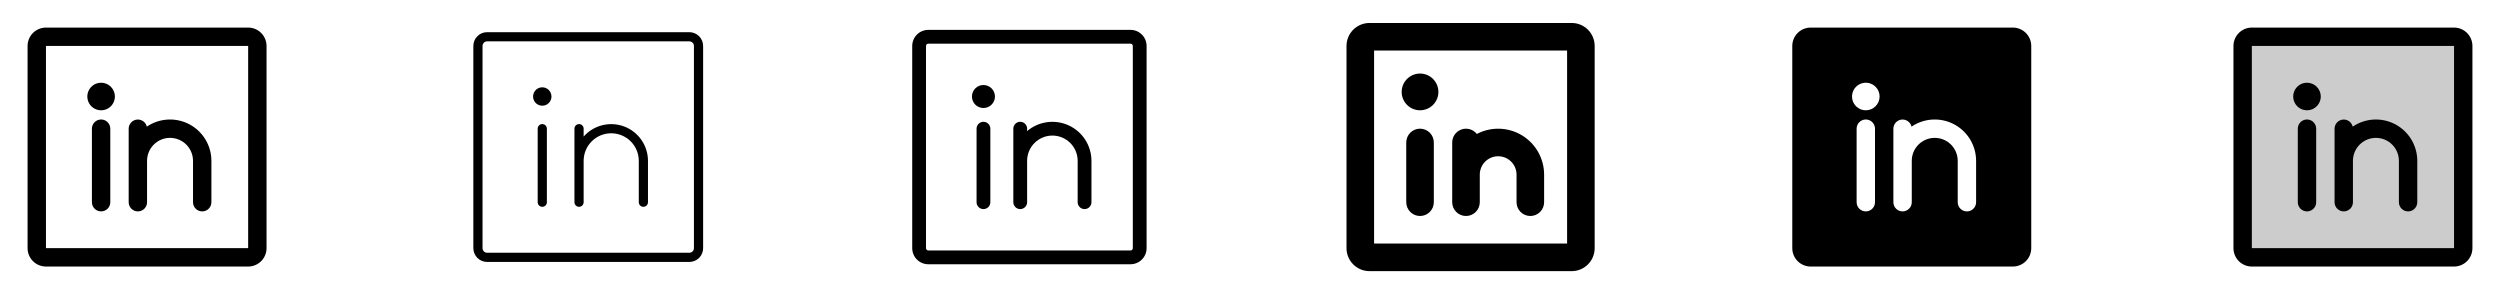 <svg width="272" height="32" viewBox="0 0 272 32" fill="none" xmlns="http://www.w3.org/2000/svg">
<g clip-path="url(#clip0_17_12961)">
<path d="M27 3H5C4.47 3 3.961 3.211 3.586 3.586C3.211 3.961 3 4.47 3 5V27C3 27.53 3.211 28.039 3.586 28.414C3.961 28.789 4.47 29 5 29H27C27.53 29 28.039 28.789 28.414 28.414C28.789 28.039 29 27.53 29 27V5C29 4.47 28.789 3.961 28.414 3.586C28.039 3.211 27.53 3 27 3ZM27 27H5V5H27V27ZM12 14V22C12 22.265 11.895 22.52 11.707 22.707C11.52 22.895 11.265 23 11 23C10.735 23 10.48 22.895 10.293 22.707C10.105 22.52 10 22.265 10 22V14C10 13.735 10.105 13.48 10.293 13.293C10.48 13.105 10.735 13 11 13C11.265 13 11.52 13.105 11.707 13.293C11.895 13.48 12 13.735 12 14ZM23 17.5V22C23 22.265 22.895 22.52 22.707 22.707C22.52 22.895 22.265 23 22 23C21.735 23 21.48 22.895 21.293 22.707C21.105 22.52 21 22.265 21 22V17.5C21 16.837 20.737 16.201 20.268 15.732C19.799 15.263 19.163 15 18.5 15C17.837 15 17.201 15.263 16.732 15.732C16.263 16.201 16 16.837 16 17.5V22C16 22.265 15.895 22.52 15.707 22.707C15.52 22.895 15.265 23 15 23C14.735 23 14.48 22.895 14.293 22.707C14.105 22.52 14 22.265 14 22V14C14.001 13.755 14.092 13.519 14.256 13.337C14.42 13.155 14.645 13.039 14.888 13.011C15.131 12.984 15.376 13.047 15.576 13.188C15.777 13.329 15.918 13.539 15.974 13.777C16.65 13.319 17.439 13.053 18.255 13.008C19.071 12.964 19.884 13.142 20.607 13.525C21.329 13.908 21.933 14.48 22.355 15.18C22.777 15.881 23 16.683 23 17.5ZM12.5 10.5C12.5 10.797 12.412 11.087 12.247 11.333C12.082 11.58 11.848 11.772 11.574 11.886C11.3 11.999 10.998 12.029 10.707 11.971C10.416 11.913 10.149 11.77 9.939 11.561C9.73 11.351 9.587 11.084 9.529 10.793C9.471 10.502 9.501 10.2 9.614 9.926C9.728 9.652 9.92 9.418 10.167 9.253C10.413 9.088 10.703 9 11 9C11.398 9 11.779 9.158 12.061 9.439C12.342 9.721 12.5 10.102 12.5 10.5Z" fill="currentColor"/>
<path d="M75 3.5H53C52.602 3.5 52.221 3.658 51.939 3.939C51.658 4.221 51.5 4.602 51.5 5V27C51.5 27.398 51.658 27.779 51.939 28.061C52.221 28.342 52.602 28.5 53 28.5H75C75.398 28.5 75.779 28.342 76.061 28.061C76.342 27.779 76.5 27.398 76.5 27V5C76.5 4.602 76.342 4.221 76.061 3.939C75.779 3.658 75.398 3.5 75 3.5ZM75.5 27C75.5 27.133 75.447 27.26 75.354 27.354C75.26 27.447 75.133 27.5 75 27.5H53C52.867 27.5 52.74 27.447 52.646 27.354C52.553 27.26 52.5 27.133 52.5 27V5C52.5 4.867 52.553 4.74 52.646 4.646C52.74 4.553 52.867 4.5 53 4.5H75C75.133 4.5 75.26 4.553 75.354 4.646C75.447 4.74 75.5 4.867 75.5 5V27ZM59.5 14V22C59.5 22.133 59.447 22.26 59.354 22.354C59.26 22.447 59.133 22.5 59 22.5C58.867 22.5 58.74 22.447 58.646 22.354C58.553 22.26 58.5 22.133 58.5 22V14C58.5 13.867 58.553 13.74 58.646 13.646C58.74 13.553 58.867 13.5 59 13.5C59.133 13.5 59.26 13.553 59.354 13.646C59.447 13.74 59.5 13.867 59.5 14ZM70.5 17.5V22C70.5 22.133 70.447 22.26 70.354 22.354C70.26 22.447 70.133 22.5 70 22.5C69.867 22.5 69.74 22.447 69.646 22.354C69.553 22.26 69.5 22.133 69.5 22V17.5C69.5 16.704 69.184 15.941 68.621 15.379C68.059 14.816 67.296 14.5 66.5 14.5C65.704 14.5 64.941 14.816 64.379 15.379C63.816 15.941 63.5 16.704 63.5 17.5V22C63.5 22.133 63.447 22.26 63.354 22.354C63.26 22.447 63.133 22.5 63 22.5C62.867 22.5 62.74 22.447 62.646 22.354C62.553 22.26 62.5 22.133 62.5 22V14C62.5 13.867 62.553 13.74 62.646 13.646C62.74 13.553 62.867 13.5 63 13.5C63.133 13.5 63.26 13.553 63.354 13.646C63.447 13.74 63.5 13.867 63.5 14V14.859C64.037 14.25 64.747 13.819 65.535 13.623C66.323 13.427 67.152 13.475 67.912 13.762C68.672 14.049 69.326 14.56 69.789 15.228C70.251 15.895 70.499 16.688 70.5 17.5ZM60 10.5C60 10.698 59.941 10.891 59.831 11.056C59.722 11.22 59.565 11.348 59.383 11.424C59.2 11.5 58.999 11.519 58.805 11.481C58.611 11.442 58.433 11.347 58.293 11.207C58.153 11.067 58.058 10.889 58.019 10.695C57.981 10.501 58 10.3 58.076 10.117C58.152 9.935 58.28 9.778 58.444 9.669C58.609 9.559 58.802 9.5 59 9.5C59.265 9.5 59.52 9.605 59.707 9.793C59.895 9.98 60 10.235 60 10.5Z" fill="currentColor"/>
<path d="M123 3.25H101C100.536 3.25 100.091 3.434 99.763 3.763C99.434 4.091 99.25 4.536 99.25 5V27C99.25 27.464 99.434 27.909 99.763 28.237C100.091 28.566 100.536 28.75 101 28.75H123C123.464 28.75 123.909 28.566 124.237 28.237C124.566 27.909 124.75 27.464 124.75 27V5C124.75 4.536 124.566 4.091 124.237 3.763C123.909 3.434 123.464 3.25 123 3.25ZM123.25 27C123.25 27.066 123.224 27.13 123.177 27.177C123.13 27.224 123.066 27.25 123 27.25H101C100.934 27.25 100.87 27.224 100.823 27.177C100.776 27.13 100.75 27.066 100.75 27V5C100.75 4.934 100.776 4.87 100.823 4.823C100.87 4.776 100.934 4.75 101 4.75H123C123.066 4.75 123.13 4.776 123.177 4.823C123.224 4.87 123.25 4.934 123.25 5V27ZM107.75 14V22C107.75 22.199 107.671 22.39 107.53 22.53C107.39 22.671 107.199 22.75 107 22.75C106.801 22.75 106.61 22.671 106.47 22.53C106.329 22.39 106.25 22.199 106.25 22V14C106.25 13.801 106.329 13.61 106.47 13.47C106.61 13.329 106.801 13.25 107 13.25C107.199 13.25 107.39 13.329 107.53 13.47C107.671 13.61 107.75 13.801 107.75 14ZM118.75 17.5V22C118.75 22.199 118.671 22.39 118.53 22.53C118.39 22.671 118.199 22.75 118 22.75C117.801 22.75 117.61 22.671 117.47 22.53C117.329 22.39 117.25 22.199 117.25 22V17.5C117.25 16.771 116.96 16.071 116.445 15.556C115.929 15.04 115.229 14.75 114.5 14.75C113.771 14.75 113.071 15.04 112.555 15.556C112.04 16.071 111.75 16.771 111.75 17.5V22C111.75 22.199 111.671 22.39 111.53 22.53C111.39 22.671 111.199 22.75 111 22.75C110.801 22.75 110.61 22.671 110.47 22.53C110.329 22.39 110.25 22.199 110.25 22V14C110.25 13.801 110.329 13.61 110.47 13.47C110.61 13.329 110.801 13.25 111 13.25C111.199 13.25 111.39 13.329 111.53 13.47C111.671 13.61 111.75 13.801 111.75 14V14.264C112.368 13.739 113.123 13.402 113.927 13.293C114.73 13.184 115.548 13.306 116.283 13.646C117.019 13.987 117.643 14.53 118.08 15.213C118.517 15.896 118.749 16.689 118.75 17.5ZM108.25 10.5C108.25 10.747 108.177 10.989 108.039 11.194C107.902 11.4 107.707 11.56 107.478 11.655C107.25 11.749 106.999 11.774 106.756 11.726C106.514 11.678 106.291 11.559 106.116 11.384C105.941 11.209 105.822 10.986 105.774 10.744C105.726 10.501 105.751 10.25 105.845 10.022C105.94 9.793 106.1 9.598 106.306 9.461C106.511 9.323 106.753 9.25 107 9.25C107.332 9.25 107.649 9.382 107.884 9.616C108.118 9.851 108.25 10.168 108.25 10.5Z" fill="currentColor"/>
<path d="M171 2.5H149C148.337 2.5 147.701 2.763 147.232 3.232C146.763 3.701 146.5 4.337 146.5 5V27C146.5 27.663 146.763 28.299 147.232 28.768C147.701 29.237 148.337 29.5 149 29.5H171C171.663 29.5 172.299 29.237 172.768 28.768C173.237 28.299 173.5 27.663 173.5 27V5C173.5 4.337 173.237 3.701 172.768 3.232C172.299 2.763 171.663 2.5 171 2.5ZM170.5 26.5H149.5V5.5H170.5V26.5ZM158 22V15.5C158 15.188 158.098 14.884 158.279 14.631C158.46 14.377 158.715 14.186 159.01 14.084C159.304 13.982 159.623 13.974 159.923 14.062C160.222 14.15 160.486 14.329 160.679 14.574C161.441 14.174 162.293 13.978 163.152 14.005C164.012 14.031 164.851 14.278 165.587 14.723C166.323 15.168 166.932 15.796 167.355 16.545C167.777 17.294 168 18.14 168 19V22C168 22.398 167.842 22.779 167.561 23.061C167.279 23.342 166.898 23.5 166.5 23.5C166.102 23.5 165.721 23.342 165.439 23.061C165.158 22.779 165 22.398 165 22V19C165 18.47 164.789 17.961 164.414 17.586C164.039 17.211 163.53 17 163 17C162.47 17 161.961 17.211 161.586 17.586C161.211 17.961 161 18.47 161 19V22C161 22.398 160.842 22.779 160.561 23.061C160.279 23.342 159.898 23.5 159.5 23.5C159.102 23.5 158.721 23.342 158.439 23.061C158.158 22.779 158 22.398 158 22ZM156 15.5V22C156 22.398 155.842 22.779 155.561 23.061C155.279 23.342 154.898 23.5 154.5 23.5C154.102 23.5 153.721 23.342 153.439 23.061C153.158 22.779 153 22.398 153 22V15.5C153 15.102 153.158 14.721 153.439 14.439C153.721 14.158 154.102 14 154.5 14C154.898 14 155.279 14.158 155.561 14.439C155.842 14.721 156 15.102 156 15.5ZM152.5 10C152.5 9.604 152.617 9.218 152.837 8.889C153.057 8.56 153.369 8.304 153.735 8.152C154.1 8.001 154.502 7.961 154.89 8.038C155.278 8.116 155.635 8.306 155.914 8.586C156.194 8.865 156.384 9.222 156.462 9.61C156.539 9.998 156.499 10.4 156.348 10.765C156.196 11.131 155.94 11.443 155.611 11.663C155.282 11.883 154.896 12 154.5 12C153.97 12 153.461 11.789 153.086 11.414C152.711 11.039 152.5 10.53 152.5 10Z" fill="currentColor"/>
<path d="M219 3H197C196.47 3 195.961 3.211 195.586 3.586C195.211 3.961 195 4.47 195 5V27C195 27.53 195.211 28.039 195.586 28.414C195.961 28.789 196.47 29 197 29H219C219.53 29 220.039 28.789 220.414 28.414C220.789 28.039 221 27.53 221 27V5C221 4.47 220.789 3.961 220.414 3.586C220.039 3.211 219.53 3 219 3ZM204 22C204 22.265 203.895 22.52 203.707 22.707C203.52 22.895 203.265 23 203 23C202.735 23 202.48 22.895 202.293 22.707C202.105 22.52 202 22.265 202 22V14C202 13.735 202.105 13.48 202.293 13.293C202.48 13.105 202.735 13 203 13C203.265 13 203.52 13.105 203.707 13.293C203.895 13.48 204 13.735 204 14V22ZM203 12C202.703 12 202.413 11.912 202.167 11.747C201.92 11.582 201.728 11.348 201.614 11.074C201.501 10.8 201.471 10.498 201.529 10.207C201.587 9.916 201.73 9.649 201.939 9.439C202.149 9.23 202.416 9.087 202.707 9.029C202.998 8.971 203.3 9.001 203.574 9.114C203.848 9.228 204.082 9.42 204.247 9.667C204.412 9.913 204.5 10.203 204.5 10.5C204.5 10.898 204.342 11.279 204.061 11.561C203.779 11.842 203.398 12 203 12ZM215 22C215 22.265 214.895 22.52 214.707 22.707C214.52 22.895 214.265 23 214 23C213.735 23 213.48 22.895 213.293 22.707C213.105 22.52 213 22.265 213 22V17.5C213 16.837 212.737 16.201 212.268 15.732C211.799 15.263 211.163 15 210.5 15C209.837 15 209.201 15.263 208.732 15.732C208.263 16.201 208 16.837 208 17.5V22C208 22.265 207.895 22.52 207.707 22.707C207.52 22.895 207.265 23 207 23C206.735 23 206.48 22.895 206.293 22.707C206.105 22.52 206 22.265 206 22V14C206.001 13.755 206.092 13.519 206.256 13.337C206.42 13.155 206.645 13.039 206.888 13.011C207.131 12.984 207.376 13.047 207.577 13.188C207.777 13.329 207.918 13.539 207.974 13.777C208.65 13.319 209.439 13.053 210.255 13.008C211.071 12.964 211.884 13.142 212.607 13.525C213.329 13.908 213.933 14.48 214.355 15.18C214.777 15.881 215 16.683 215 17.5V22Z" fill="currentColor"/>
<path opacity="0.2" d="M268 5V27C268 27.265 267.895 27.52 267.707 27.707C267.52 27.895 267.265 28 267 28H245C244.735 28 244.48 27.895 244.293 27.707C244.105 27.52 244 27.265 244 27V5C244 4.735 244.105 4.48 244.293 4.293C244.48 4.105 244.735 4 245 4H267C267.265 4 267.52 4.105 267.707 4.293C267.895 4.48 268 4.735 268 5Z" fill="currentColor"/>
<path d="M267 3H245C244.47 3 243.961 3.211 243.586 3.586C243.211 3.961 243 4.47 243 5V27C243 27.53 243.211 28.039 243.586 28.414C243.961 28.789 244.47 29 245 29H267C267.53 29 268.039 28.789 268.414 28.414C268.789 28.039 269 27.53 269 27V5C269 4.47 268.789 3.961 268.414 3.586C268.039 3.211 267.53 3 267 3ZM267 27H245V5H267V27ZM252 14V22C252 22.265 251.895 22.52 251.707 22.707C251.52 22.895 251.265 23 251 23C250.735 23 250.48 22.895 250.293 22.707C250.105 22.52 250 22.265 250 22V14C250 13.735 250.105 13.48 250.293 13.293C250.48 13.105 250.735 13 251 13C251.265 13 251.52 13.105 251.707 13.293C251.895 13.48 252 13.735 252 14ZM263 17.5V22C263 22.265 262.895 22.52 262.707 22.707C262.52 22.895 262.265 23 262 23C261.735 23 261.48 22.895 261.293 22.707C261.105 22.52 261 22.265 261 22V17.5C261 16.837 260.737 16.201 260.268 15.732C259.799 15.263 259.163 15 258.5 15C257.837 15 257.201 15.263 256.732 15.732C256.263 16.201 256 16.837 256 17.5V22C256 22.265 255.895 22.52 255.707 22.707C255.52 22.895 255.265 23 255 23C254.735 23 254.48 22.895 254.293 22.707C254.105 22.52 254 22.265 254 22V14C254.001 13.755 254.092 13.519 254.256 13.337C254.42 13.155 254.645 13.039 254.888 13.011C255.131 12.984 255.376 13.047 255.577 13.188C255.777 13.329 255.918 13.539 255.974 13.777C256.65 13.319 257.439 13.053 258.255 13.008C259.071 12.964 259.884 13.142 260.607 13.525C261.329 13.908 261.933 14.48 262.355 15.18C262.777 15.881 263 16.683 263 17.5ZM252.5 10.5C252.5 10.797 252.412 11.087 252.247 11.333C252.082 11.58 251.848 11.772 251.574 11.886C251.3 11.999 250.998 12.029 250.707 11.971C250.416 11.913 250.149 11.77 249.939 11.561C249.73 11.351 249.587 11.084 249.529 10.793C249.471 10.502 249.501 10.2 249.614 9.926C249.728 9.652 249.92 9.418 250.167 9.253C250.413 9.088 250.703 9 251 9C251.398 9 251.779 9.158 252.061 9.439C252.342 9.721 252.5 10.102 252.5 10.5Z" fill="currentColor"/>
</g>
<defs>
<clipPath id="clip0_17_12961">
<rect width="272" height="32" rx="5" fill="white"/>
</clipPath>
</defs>
</svg>
